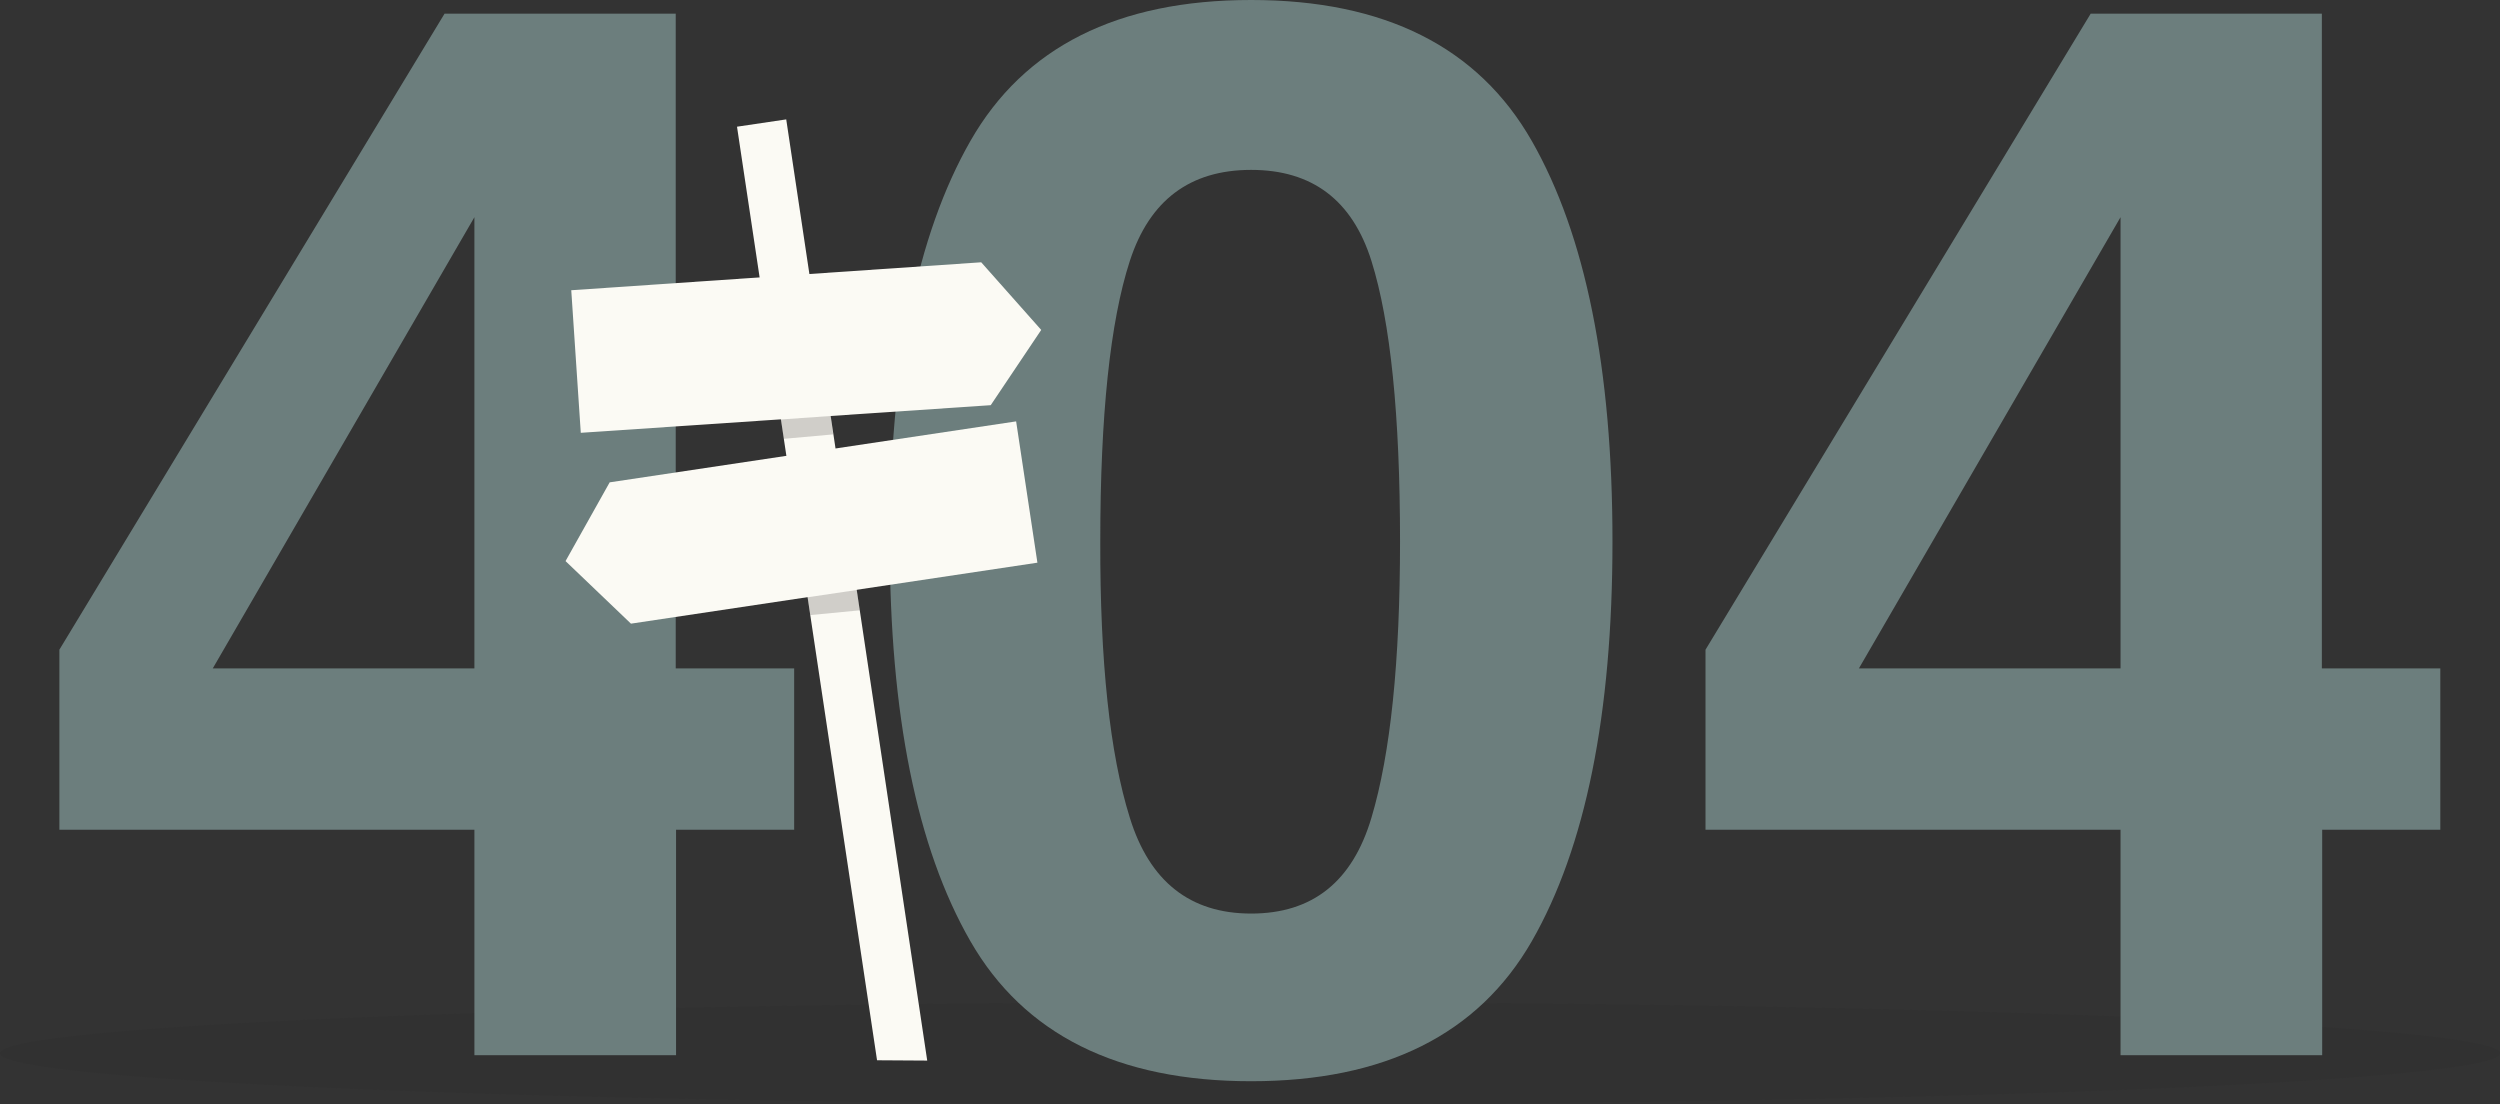 <?xml version="1.0" encoding="utf-8"?>
<!-- Generator: Adobe Illustrator 21.1.0, SVG Export Plug-In . SVG Version: 6.00 Build 0)  -->
<svg version="1.1" id="Layer_1" xmlns="http://www.w3.org/2000/svg" xmlns:xlink="http://www.w3.org/1999/xlink" x="0px" y="0px"
	 viewBox="0 0 787.3 347.8" style="enable-background:new 0 0 787.3 347.8;" xml:space="preserve">
<rect x="0" y="0" width="787.3" height="347.8" fill="#333333" stroke="none"/>
<style type="text/css">
	.st0{opacity:0.1;fill:#231F20;}
	.st1{fill:#6C7E7D;}
	.st2{fill:#FBFAF4;}
	.st3{opacity:0.2;fill:#231F20;}
</style>
<g>
	<ellipse class="st0" cx="393.7" cy="331.7" rx="393.7" ry="16.1"/>
	<path class="st1" d="M250.2,261.3h-37.3v71h-63.5v-71H18.7v-56.7L140,4.3h72.8v206.2h37.3V261.3z M149.4,210.5V68.4L67,210.5H149.4
		z"/>
	<path class="st1" d="M482.4,44.4c16.9,29.6,25.4,71.6,25.4,126.1c0,54.5-8.5,96.4-25.4,125.9c-16.9,29.4-46.4,44.1-88.4,44.1
		c-42,0-71.5-14.7-88.4-44.1c-16.9-29.4-25.4-71.4-25.4-125.9c0-54.5,8.5-96.5,25.4-126.1C322.5,14.8,352,0,394,0
		C436,0,465.5,14.8,482.4,44.4z M355.8,257.5c6.2,20.1,19,30.2,38.2,30.2c19.3,0,31.9-10,37.9-30.2c6-20.1,9-49.1,9-87
		c0-39.7-3-69.2-9-88.3c-6-19.1-18.6-28.7-37.9-28.7c-19.3,0-32,9.6-38.2,28.7c-6.2,19.1-9.3,48.6-9.3,88.3
		C346.4,208.4,349.5,237.4,355.8,257.5z"/>
	<path class="st1" d="M768.6,261.3h-37.3v71h-63.5v-71H537.1v-56.7L658.4,4.3h72.8v206.2h37.3V261.3z M667.8,210.5V68.4l-82.4,142.1
		H667.8z"/>
	<g>
		<g>
			<polygon class="st2" points="276.2,333.9 232.1,39.9 247.6,37.6 292,334 			"/>
		</g>
		<polygon class="st2" points="312,127.6 182.9,136.3 179.9,91.4 309,82.6 327.9,103.9 		"/>
		<polygon class="st2" points="192,151.9 320,132.7 326.7,177.2 198.7,196.4 178.1,176.7 		"/>
		<polygon class="st3" points="245.9,132.1 261.6,131 262.4,136.8 246.8,138.2 		"/>
		<polygon class="st3" points="269.8,185.8 254.3,188.1 255.2,193.7 270.8,192.2 		"/>
	</g>
</g>
</svg>
